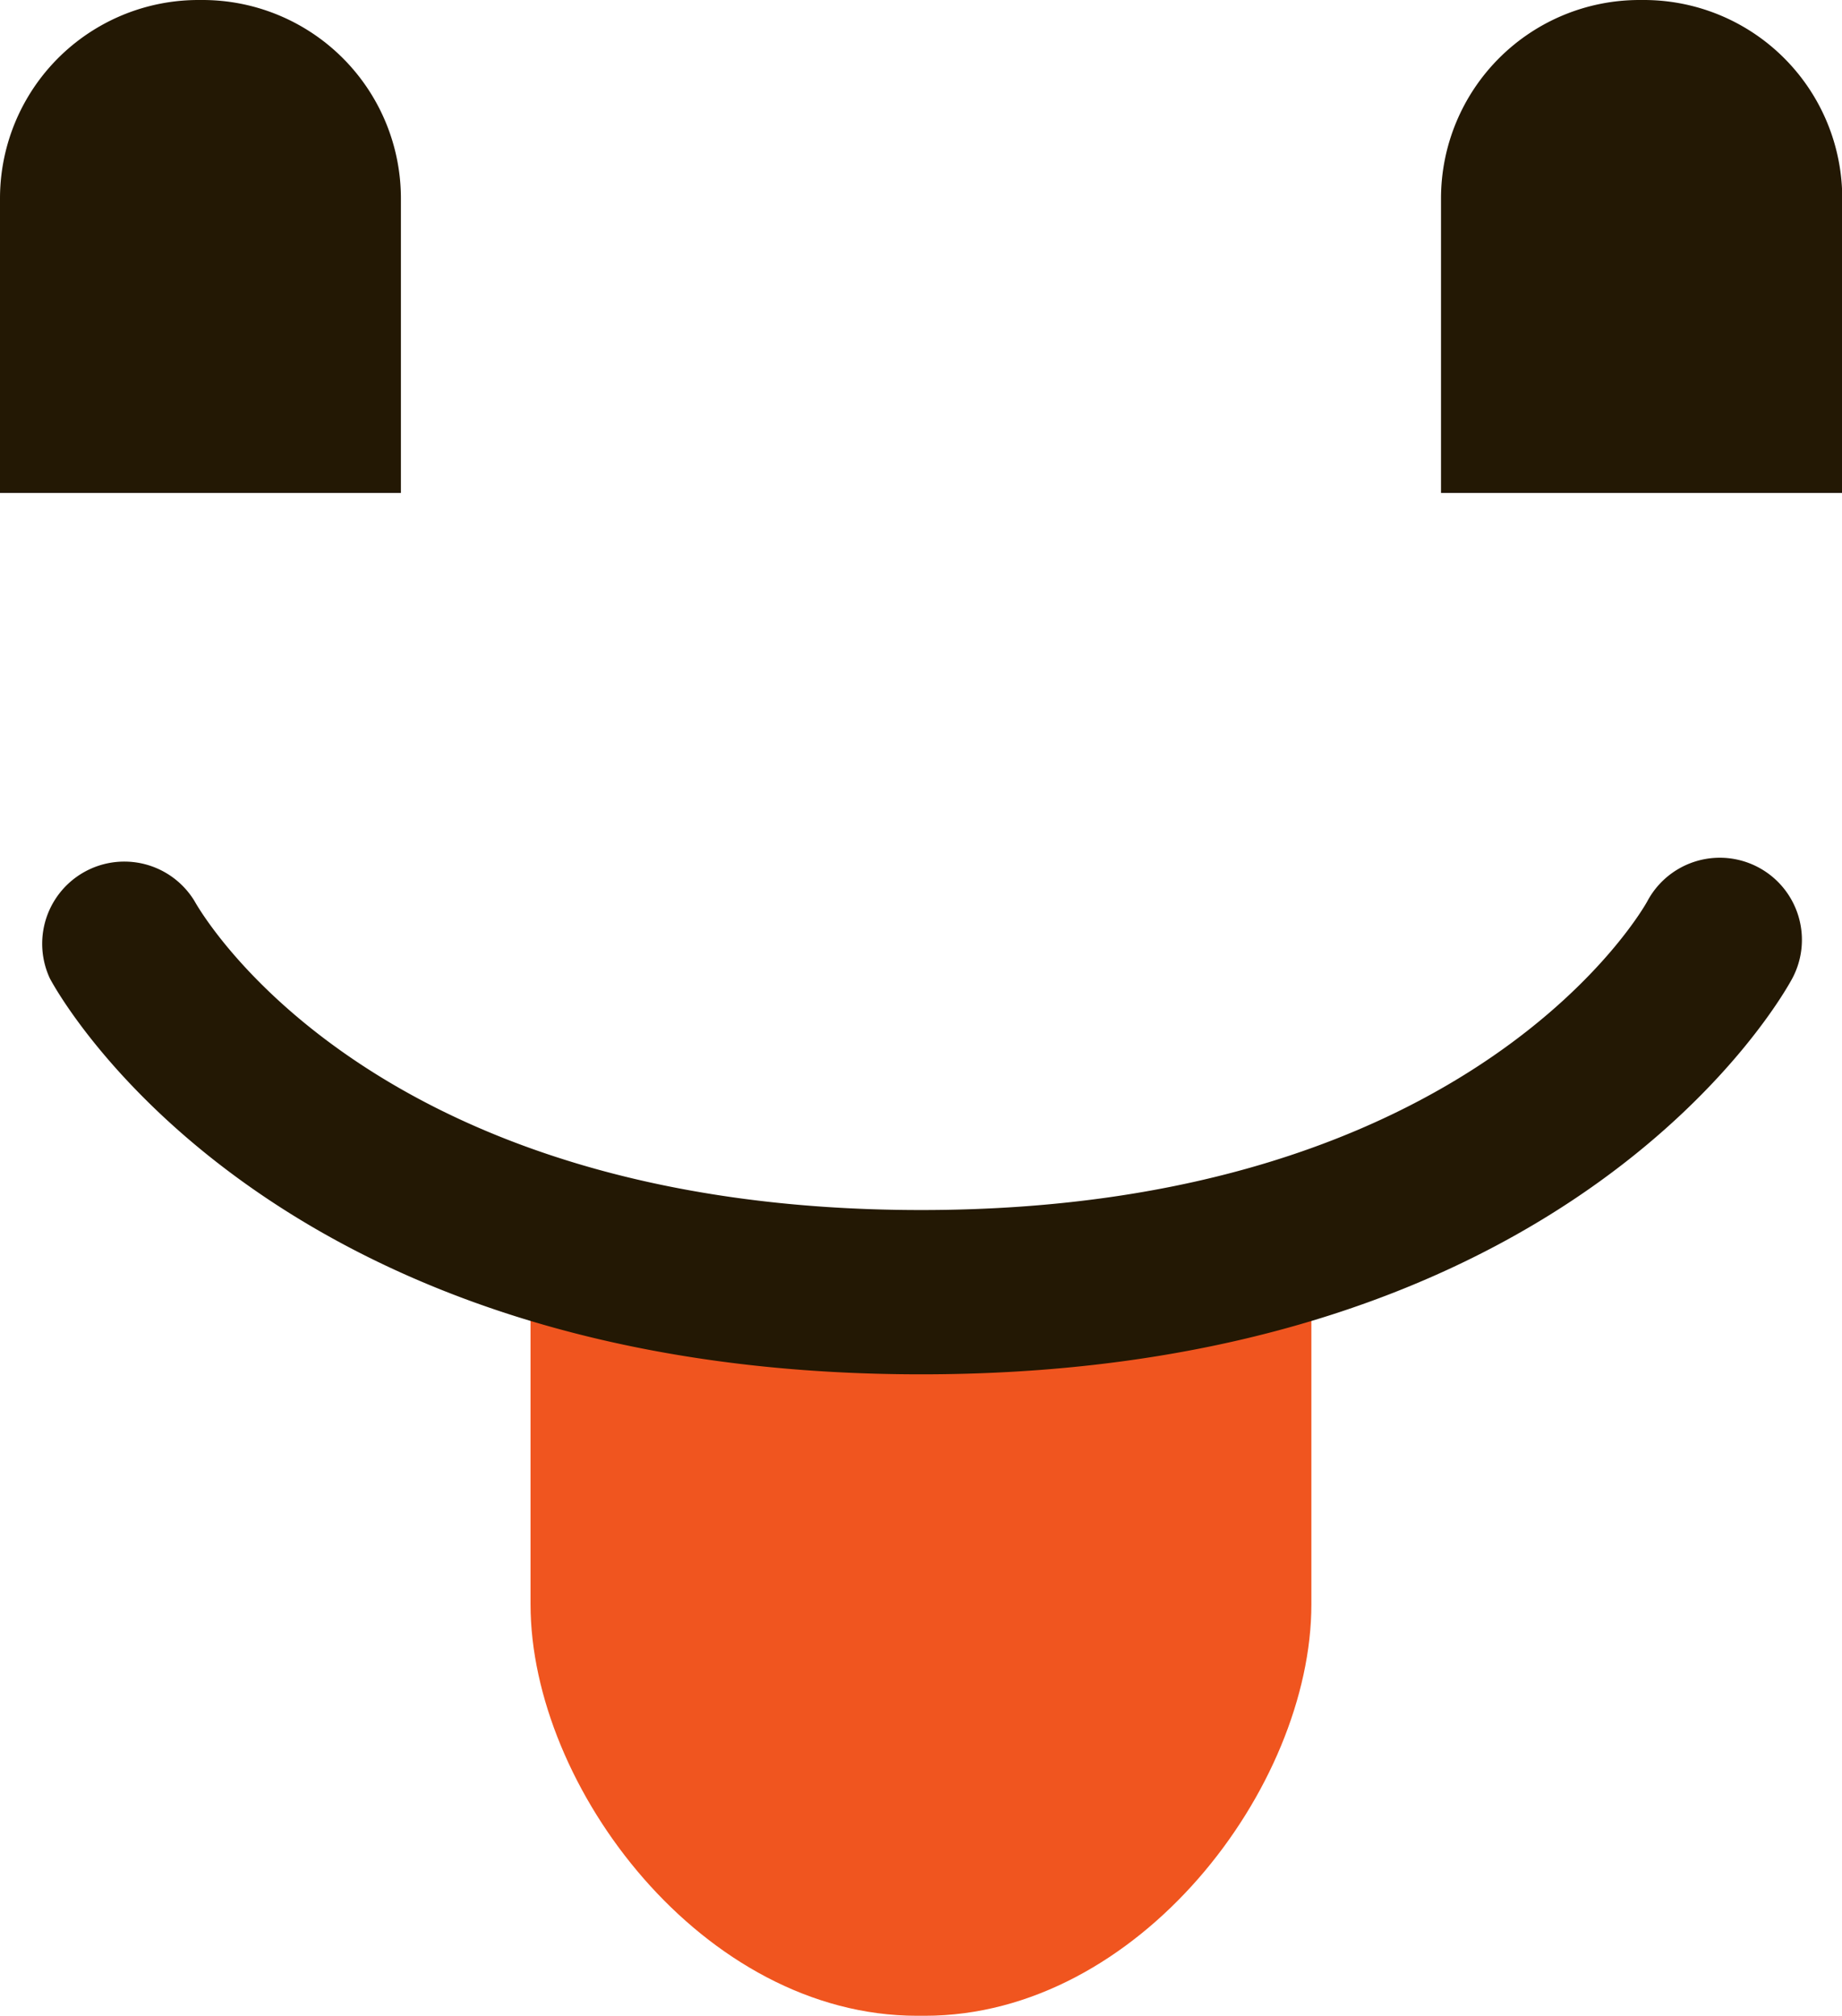 <svg xmlns="http://www.w3.org/2000/svg" viewBox="0 0 217.97 238.52"><defs><style>.cls-1{fill:#231804;}.cls-2{fill:#f0551f;}</style></defs><title>Asset 1</title><g id="Layer_2" data-name="Layer 2"><g id="objects"><path class="cls-1" d="M24,0h-.47A23.48,23.48,0,0,0,0,23.48V58.33H47.44V23.48A23.48,23.48,0,0,0,24,0Z"/><path class="cls-1" d="M194.49,0H194a23.48,23.48,0,0,0-23.48,23.48V58.33H218V23.48A23.48,23.48,0,0,0,194.49,0Z"/><path class="cls-2" d="M108.52,238.52h.92c25.26,0,45.74-27,45.74-48.69V149.9H62.78v39.93C62.78,211.48,83.26,238.52,108.52,238.52Z"/><path class="cls-1" d="M109,162.62C31.7,162.62,6.91,117.68,5.9,115.77A9.72,9.72,0,0,1,23,106.59c.93,1.67,21.18,36.59,86,36.59,65.74,0,85.74-36.17,85.93-36.53a9.71,9.71,0,1,1,17.16,9.12C211.06,117.68,186.27,162.62,109,162.62Z"/></g></g></svg>